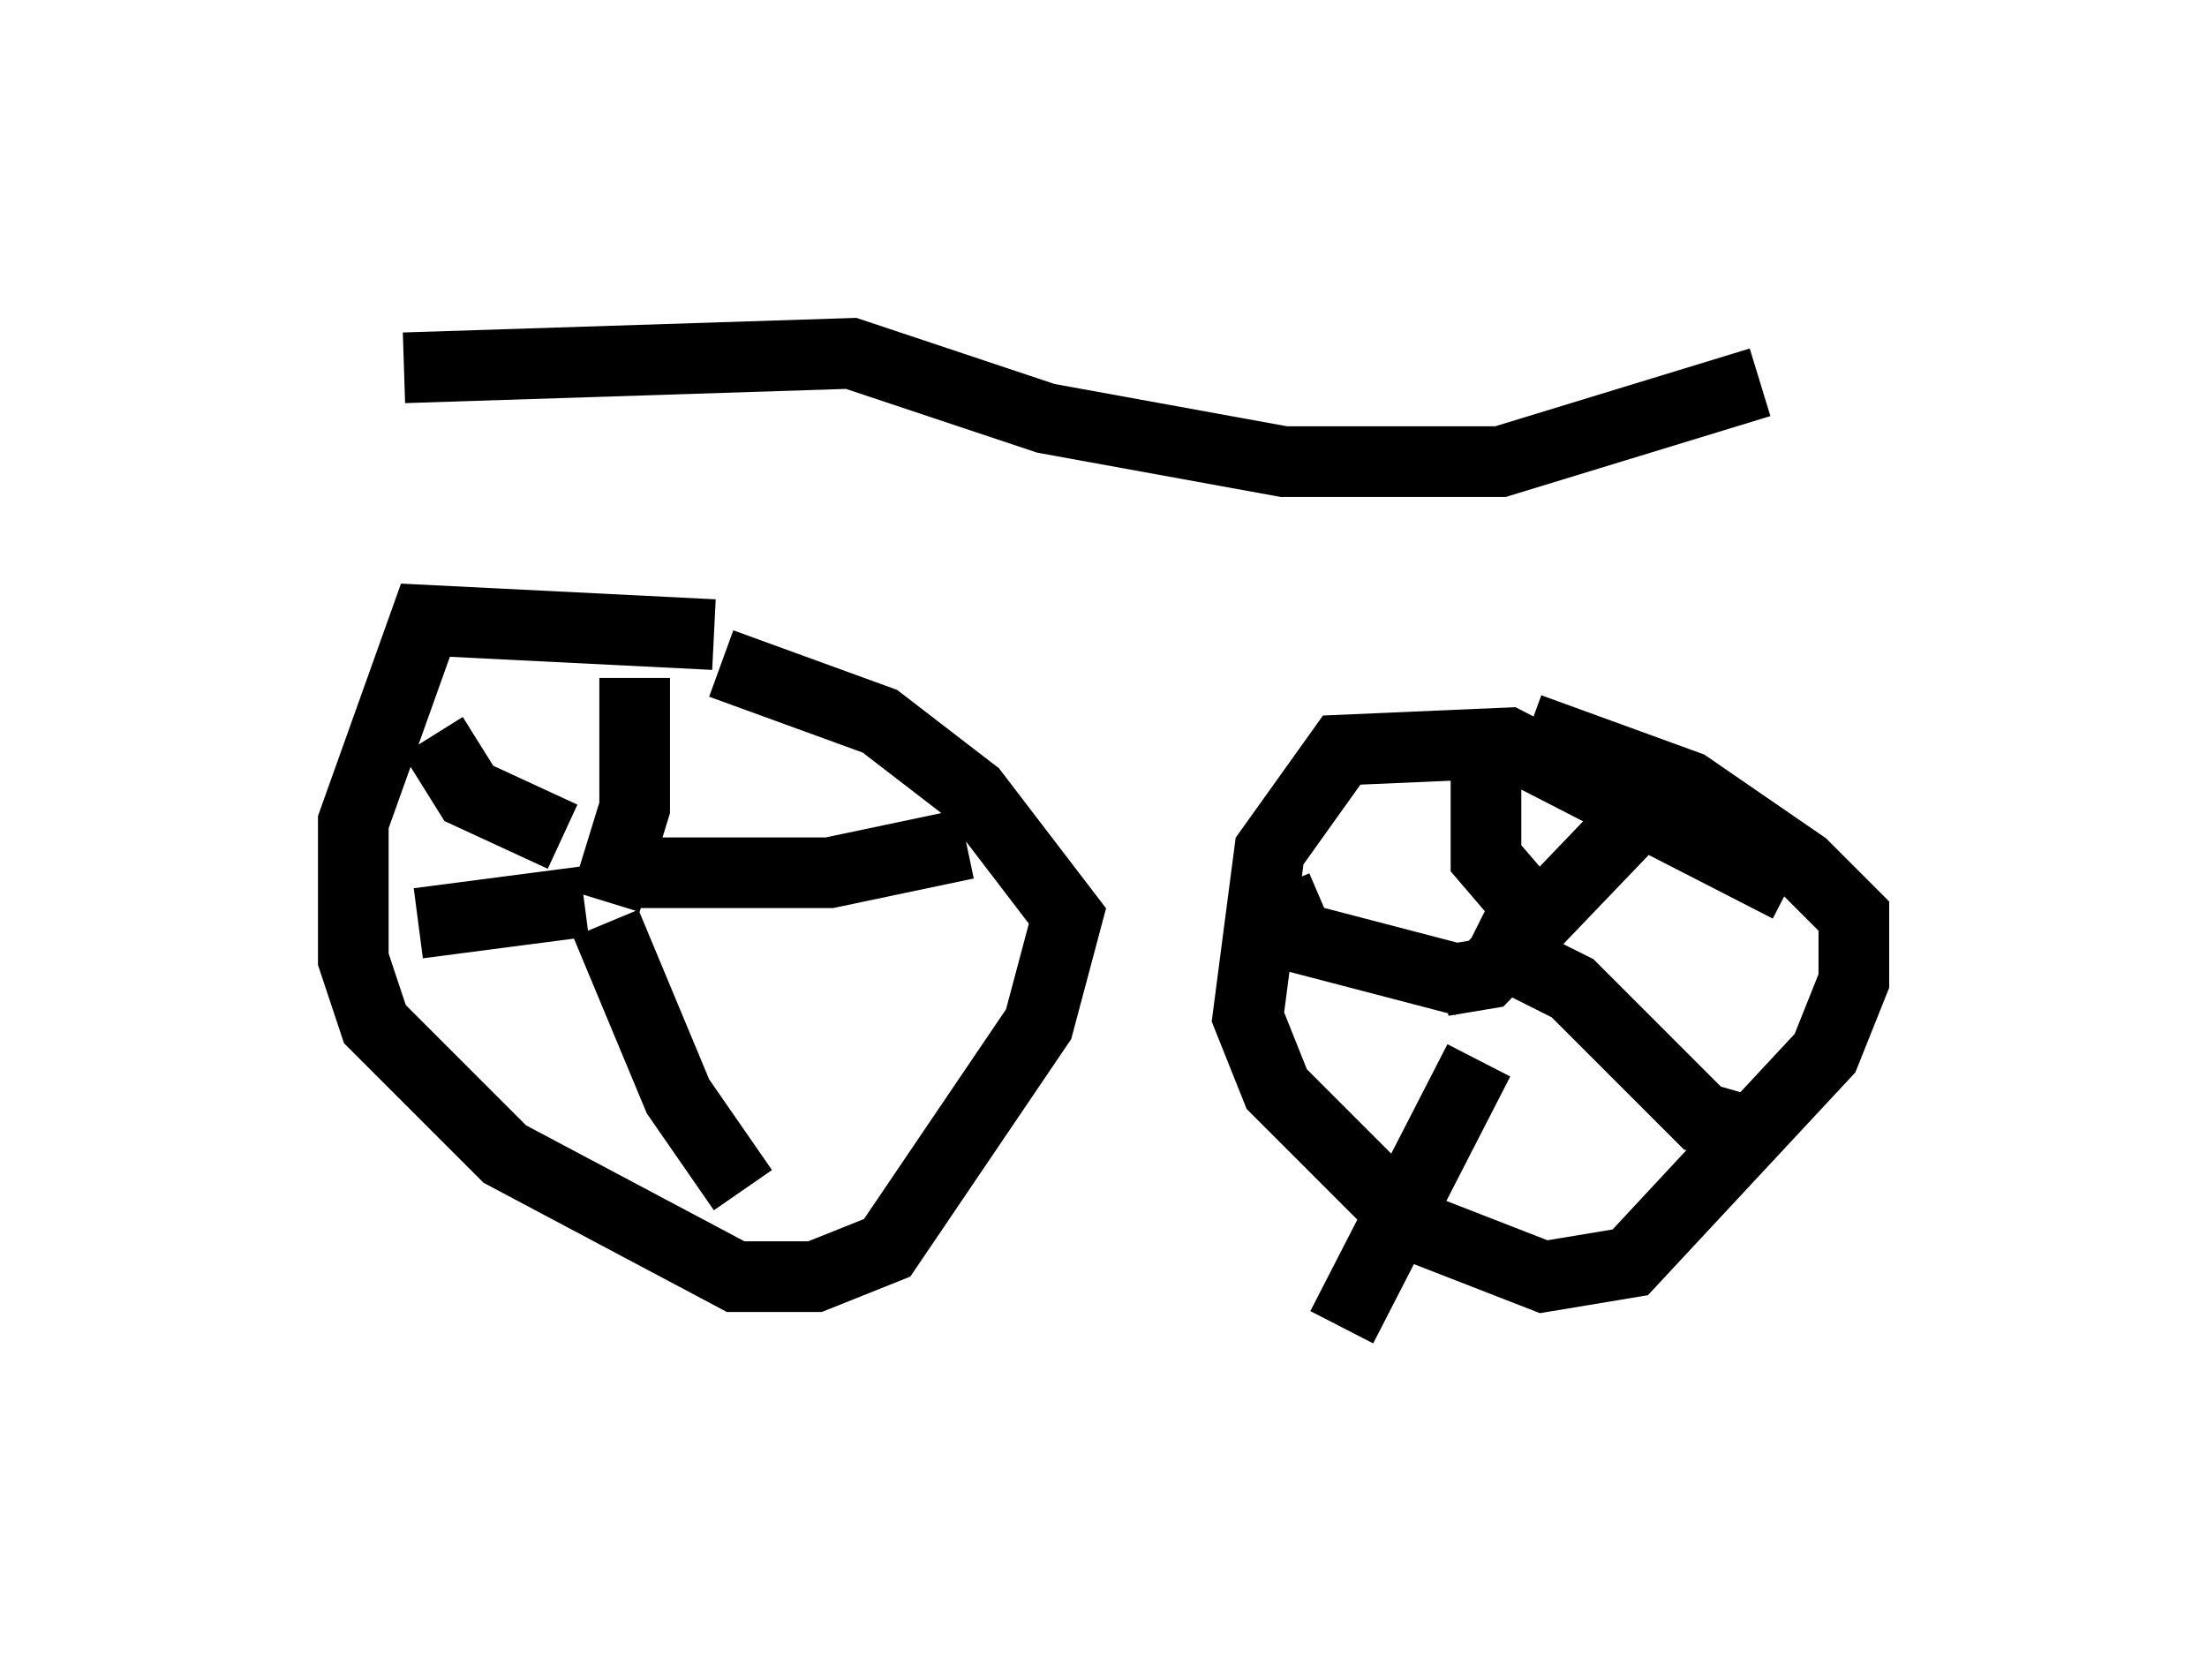 <?xml version="1.0" encoding="utf-8" ?>
<svg baseProfile="full" height="23.781" version="1.1" width="31.234" xmlns="http://www.w3.org/2000/svg" xmlns:ev="http://www.w3.org/2001/xml-events" xmlns:xlink="http://www.w3.org/1999/xlink"><defs /><rect fill="white" height="23.781" width="31.234" x="0" y="0" /><path d="M11.942, 10.002 m-1.838, -1.021 l-4.083, -0.204 -1.021, 2.858 l0.0, 1.94 0.306, 0.919 l1.838, 1.838 3.267, 1.735 l1.123, 0.0 1.021, -0.408 l2.144, -3.165 0.408, -1.531 l-1.327, -1.735 -1.327, -1.021 l-2.246, -0.817 m-1.225, 0.204 l0.0, 1.838 -0.408, 1.327 m0.306, -0.408 l2.858, 0.0 1.94, -0.408 m-5.104, 1.123 l1.021, 2.45 0.919, 1.327 m-2.246, -4.083 l-2.348, 0.306 m2.042, -1.225 l-1.327, -0.613 -0.51, -0.817 m19.192, 2.144 l-3.981, -2.042 -2.348, 0.102 l-1.021, 1.429 -0.306, 2.348 l0.408, 1.021 1.94, 1.94 l1.838, 0.715 1.225, -0.204 l2.756, -2.96 0.408, -1.021 l0.0, -0.919 -0.715, -0.715 l-1.633, -1.123 -2.246, -0.817 m-1.225, 3.573 l0.613, -0.102 2.348, -2.45 m-2.552, 1.94 l1.429, 0.715 1.838, 1.838 l0.715, 0.204 m-3.879, -1.021 l-1.94, 3.777 m1.735, -4.9 l-2.348, -0.613 -0.306, -0.715 m3.573, 0.306 l-0.613, -0.715 0.0, -1.531 m-15.313, -5.41 l6.329, -0.204 2.756, 0.919 l3.369, 0.613 3.063, 0.0 l3.675, -1.123 " fill="none" stroke="black" stroke-width="1" /></svg>